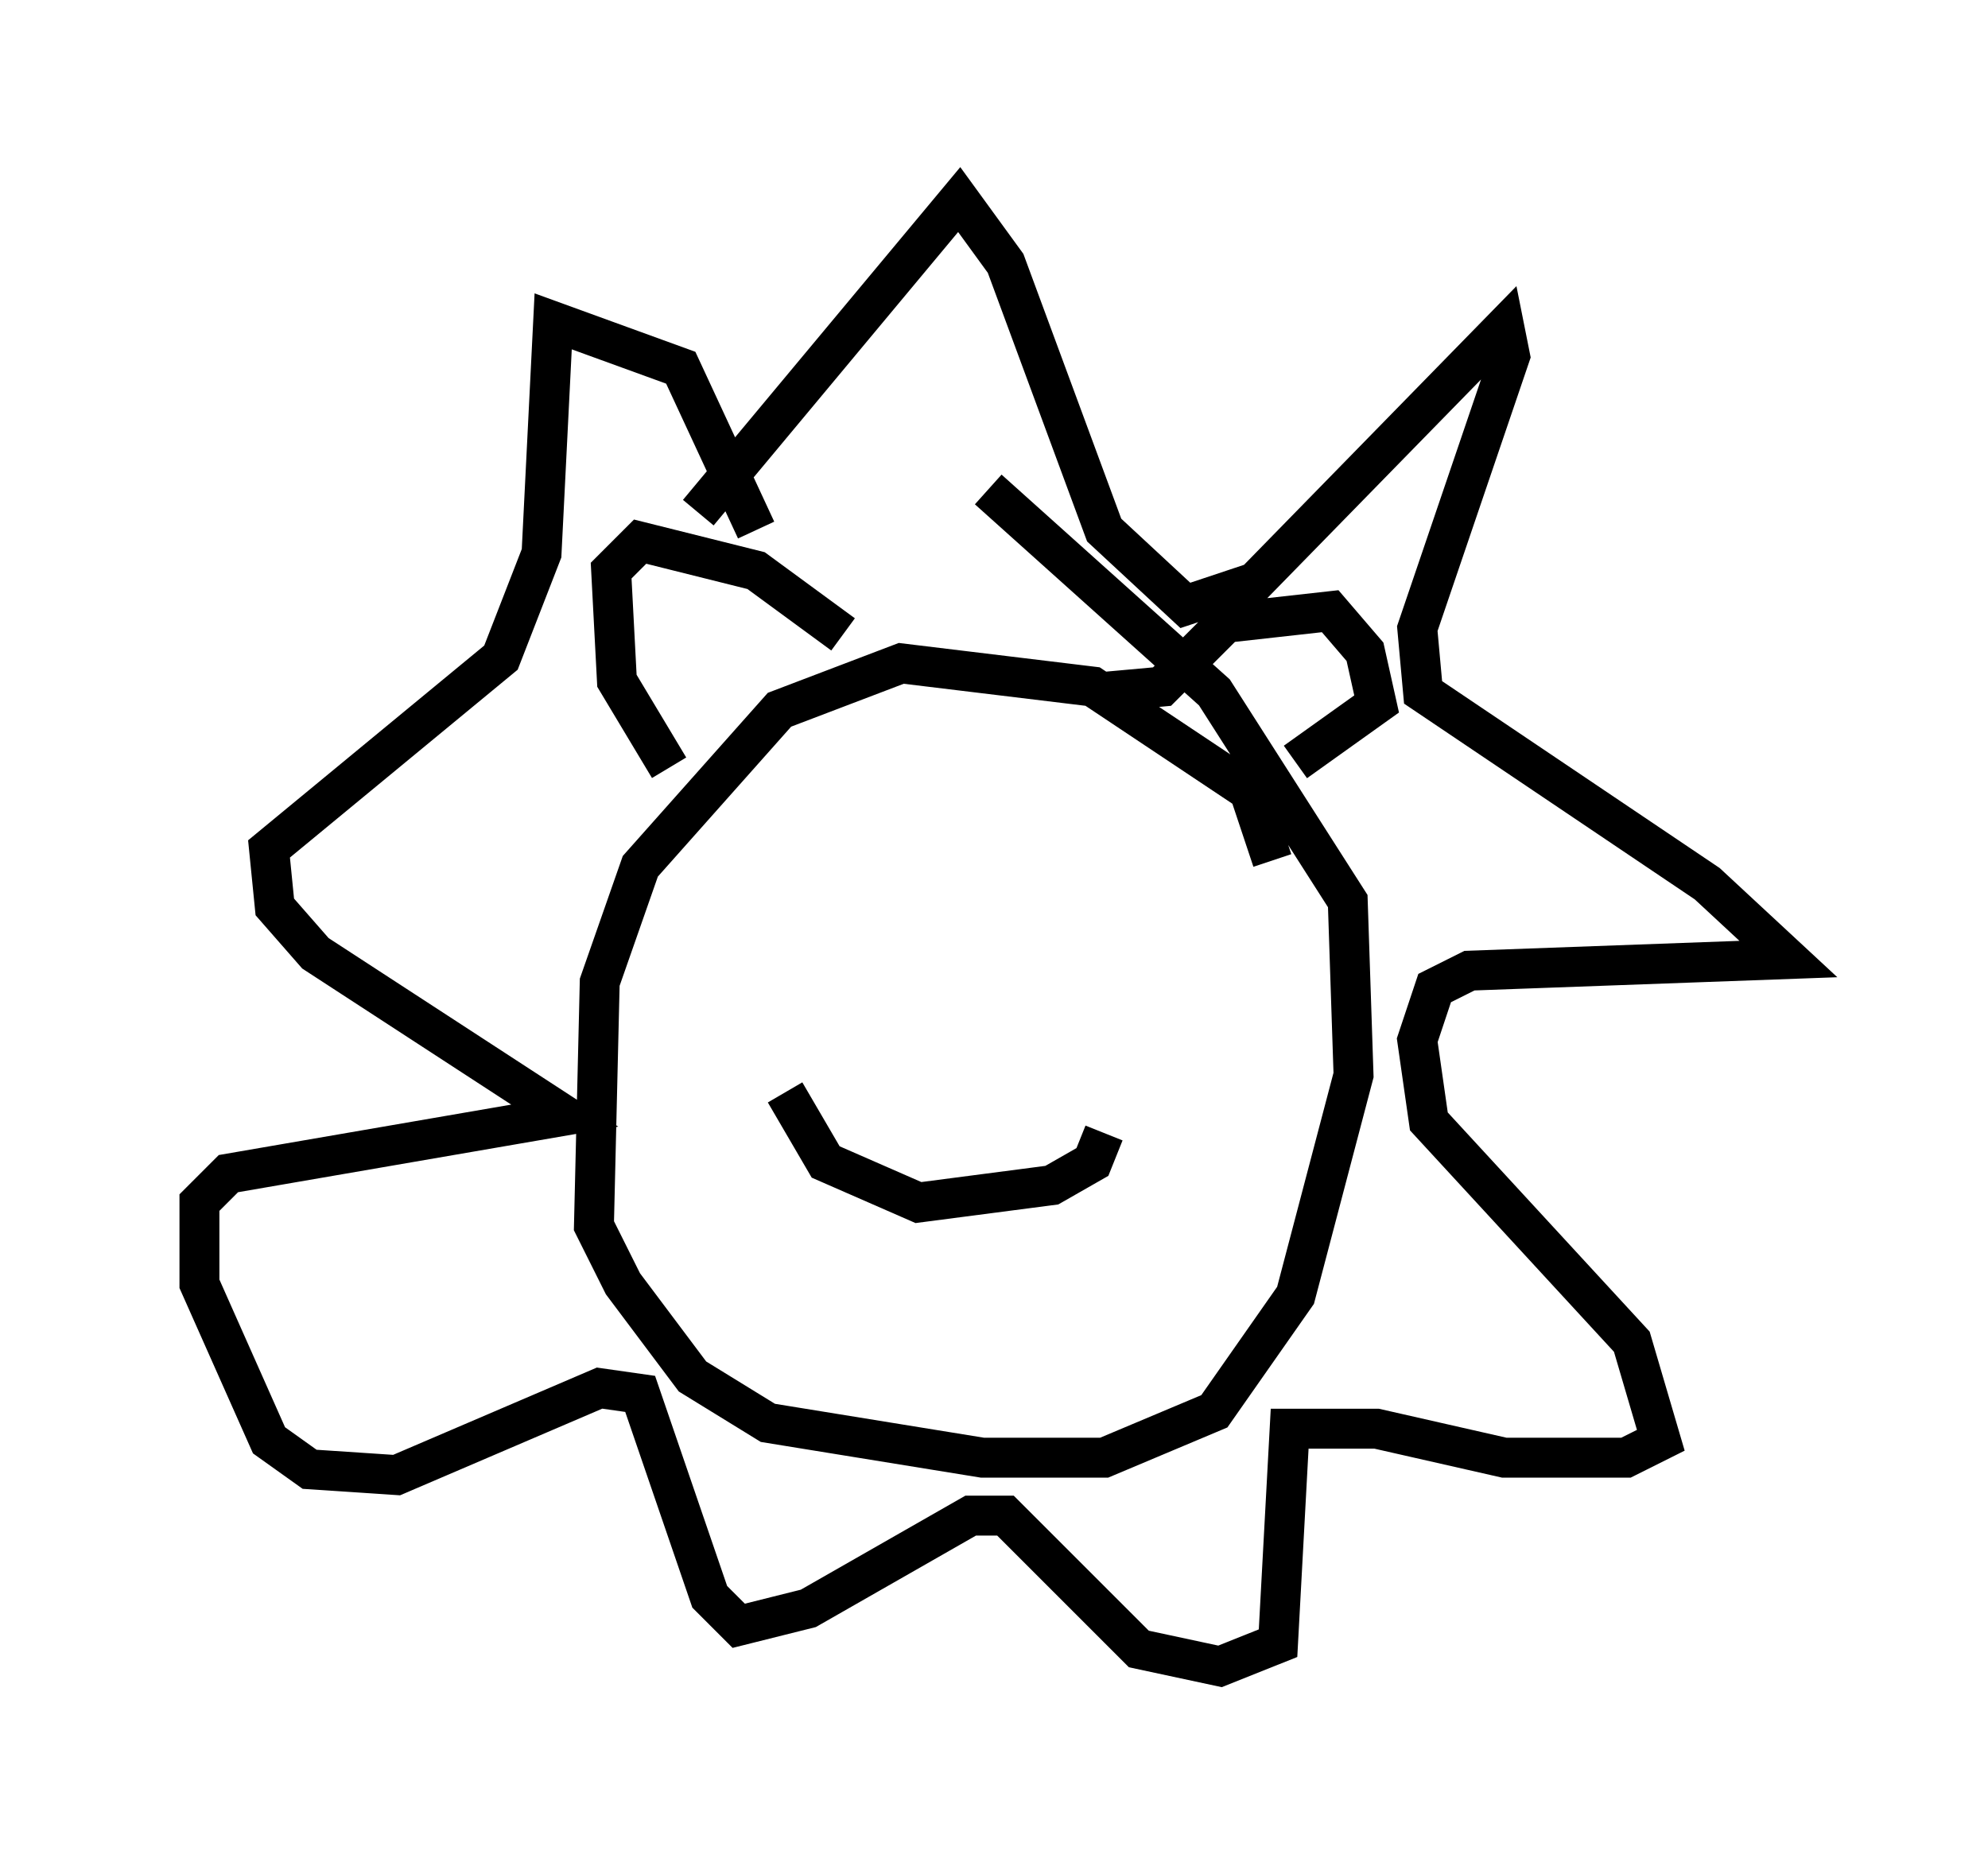 <?xml version="1.0" encoding="utf-8" ?>
<svg baseProfile="full" height="46.749" version="1.1" width="49.799" xmlns="http://www.w3.org/2000/svg" xmlns:ev="http://www.w3.org/2001/xml-events" xmlns:xlink="http://www.w3.org/1999/xlink"><defs /><rect fill="white" height="46.749" width="49.799" x="0" y="0" /><path d="M31.436, 23.302 m0.436, -1.743 l-0.581, -1.743 -3.922, -2.615 l-4.793, -0.581 -3.05, 1.162 l-3.486, 3.922 -1.017, 2.905 l-0.145, 6.101 0.726, 1.453 l1.743, 2.324 1.888, 1.162 l5.374, 0.872 3.05, 0.0 l2.76, -1.162 2.034, -2.905 l1.453, -5.52 -0.145, -4.358 l-3.341, -5.229 -5.665, -5.084 m-7.263, 0.581 l6.536, -7.844 1.162, 1.598 l2.469, 6.682 2.034, 1.888 l1.743, -0.581 6.246, -6.391 l0.145, 0.726 -2.324, 6.827 l0.145, 1.598 7.117, 4.793 l2.034, 1.888 -7.989, 0.291 l-0.872, 0.436 -0.436, 1.307 l0.291, 2.034 5.084, 5.52 l0.726, 2.469 -0.872, 0.436 l-3.05, 0.0 -3.196, -0.726 l-2.179, 0.0 -0.291, 5.374 l-1.453, 0.581 -2.034, -0.436 l-3.341, -3.341 -0.872, 0.0 l-4.067, 2.324 -1.743, 0.436 l-0.726, -0.726 -1.743, -5.084 l-1.017, -0.145 -5.084, 2.179 l-2.179, -0.145 -1.017, -0.726 l-1.743, -3.922 0.0, -2.034 l0.726, -0.726 8.425, -1.453 l-6.246, -4.067 -1.017, -1.162 l-0.145, -1.453 5.81, -4.793 l1.017, -2.615 0.291, -5.81 l3.196, 1.162 1.888, 4.067 m8.715, 15.106 l-0.291, 0.726 -1.017, 0.581 l-3.341, 0.436 -2.324, -1.017 l-1.017, -1.743 m2.615, -3.631 l0.0, 0.0 m5.084, -0.872 l0.0, 0.0 m-6.246, -6.972 l-2.179, -1.598 -2.905, -0.726 l-0.726, 0.726 0.145, 2.76 l1.307, 2.179 m10.749, -1.888 l1.598, -0.145 1.598, -1.598 l2.615, -0.291 0.872, 1.017 l0.291, 1.307 -2.034, 1.453 m-5.81, 3.631 l0.0, 0.0 " fill="none" stroke="black" stroke-width="1" /></svg>